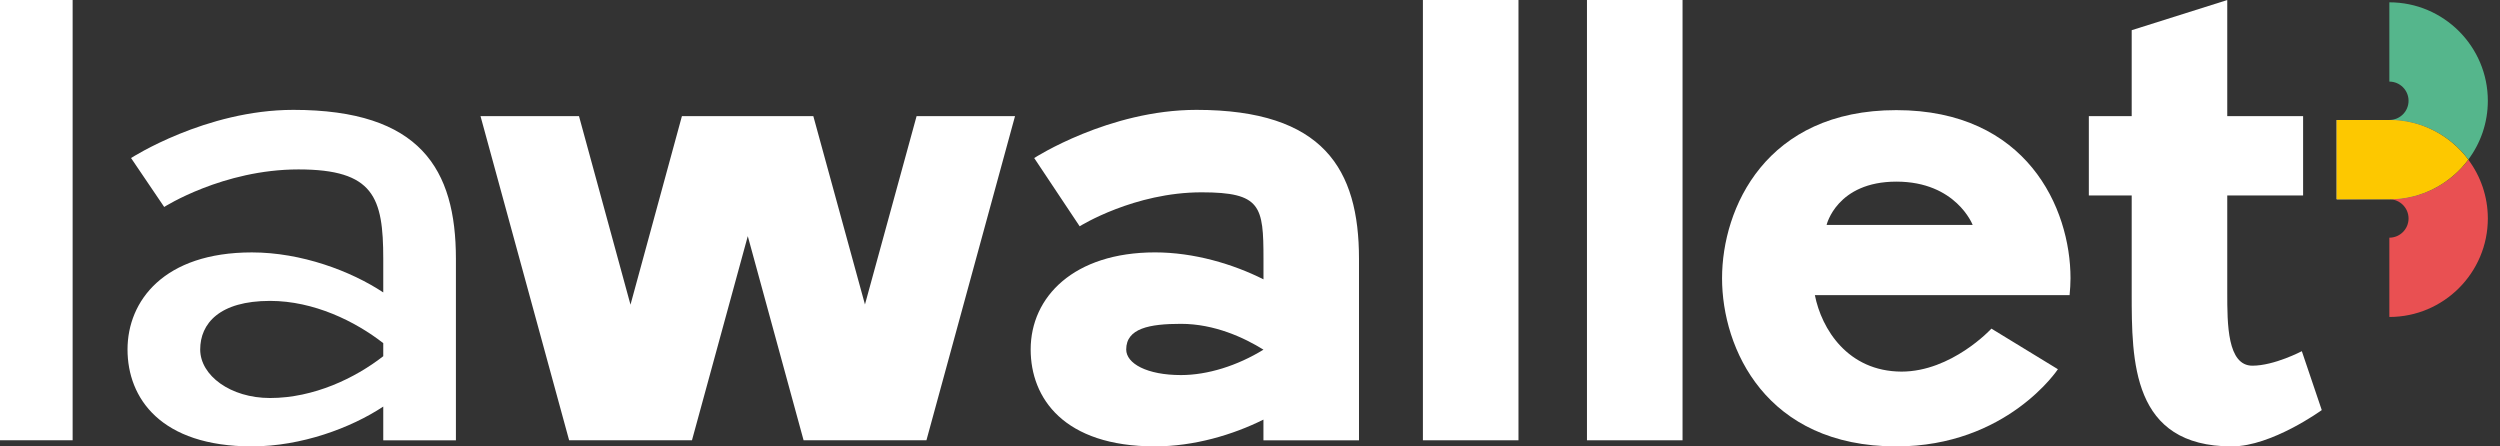 <svg width="112" height="20" viewBox="0 0 112 20" fill="none" xmlns="http://www.w3.org/2000/svg">
<rect x="0" y="0" width="112" height="20" fill="#333333" stroke="none"/>
<path d="M107.043 8.928C107.517 8.928 107.903 9.313 107.903 9.788C107.903 10.263 107.518 10.648 107.043 10.648V14.2C109.475 14.2 111.455 12.221 111.455 9.788C111.455 8.801 111.129 7.888 110.579 7.152C109.774 8.23 108.489 8.928 107.043 8.928Z" fill="#E95052"/>
<path d="M110.579 7.151C111.13 6.415 111.455 5.503 111.455 4.515C111.455 2.083 109.476 0.104 107.043 0.104V3.656C107.517 3.656 107.903 4.041 107.903 4.515C107.903 4.99 107.518 5.375 107.043 5.375C108.489 5.375 109.774 6.074 110.579 7.151Z" fill="#55B68C"/>
<path d="M110.579 7.151C109.774 6.074 108.488 5.375 107.043 5.375H104.683V8.927H107.043C108.488 8.927 109.774 8.228 110.579 7.151Z" fill="url(#paint0_linear_2271_8626)"/>
<path d="M110.579 7.151C109.774 6.074 108.488 5.375 107.043 5.375H104.683V8.927H107.043C108.488 8.927 109.774 8.228 110.579 7.151Z" fill="#FDC800"/>
<path d="M0 19.725V0H3.254V19.724L0 19.725Z" fill="white"/>
<path d="M20.425 11.598V19.726H17.17V18.214C15.723 19.172 13.5 19.998 11.284 19.998C7.194 19.998 5.713 17.832 5.713 15.657C5.713 13.482 7.34 11.308 11.284 11.308C13.5 11.308 15.723 12.142 17.17 13.101V11.599C17.17 8.847 16.756 7.59 13.372 7.59C9.987 7.59 7.356 9.272 7.356 9.272L5.871 7.08C5.871 7.08 9.213 4.922 13.14 4.922C18.831 4.922 20.425 7.574 20.425 11.598ZM17.17 15.373C15.912 14.392 14.058 13.48 12.097 13.48C9.834 13.48 8.969 14.492 8.969 15.657C8.969 16.822 10.325 17.831 12.097 17.831C14.058 17.831 15.912 16.939 17.17 15.958V15.373Z" fill="white"/>
<path d="M45.473 5.203L41.504 19.725H36.001L33.501 10.579L31 19.725H25.497L21.527 5.203H25.939L28.246 13.65L30.55 5.203H36.437L38.75 13.64L41.063 5.203H45.473Z" fill="white"/>
<path d="M60.883 11.598V19.726H56.602V18.798C55.23 19.483 53.487 19.998 51.743 19.998C47.653 19.998 46.174 17.832 46.174 15.657C46.174 13.298 48.11 11.308 51.745 11.307C53.489 11.307 55.233 11.826 56.604 12.514V11.598C56.604 9.234 56.494 8.616 53.833 8.616C50.81 8.616 48.392 10.123 48.369 10.138L46.332 7.08C46.332 7.08 49.674 4.922 53.601 4.922C59.291 4.923 60.883 7.574 60.883 11.598ZM56.603 15.665C55.744 15.132 54.416 14.508 52.907 14.508C51.5 14.508 50.454 14.707 50.454 15.657C50.454 16.285 51.381 16.803 52.907 16.803C54.097 16.803 55.428 16.387 56.603 15.665Z" fill="white"/>
<path d="M63.746 19.726V0H68.028V19.725H63.746V19.726Z" fill="white"/>
<path d="M71.096 19.726V0H75.378V19.725H71.096V19.726Z" fill="white"/>
<path d="M92.759 12.465C92.759 12.71 92.742 12.964 92.718 13.222H81.306C81.606 14.737 82.776 16.639 85.187 16.648C87.427 16.648 89.202 14.742 89.215 14.722L92.194 16.541C92.194 16.541 89.912 19.999 84.953 19.999C79.111 19.999 77.148 15.614 77.148 12.466C77.148 9.32 79.111 4.934 84.953 4.934C90.796 4.933 92.759 9.319 92.759 12.465ZM88.375 10.076C88.375 10.076 87.633 8.137 84.959 8.137C82.285 8.137 81.832 10.076 81.832 10.076H88.375Z" fill="white"/>
<path d="M104.015 18.372C104.015 18.372 101.774 19.999 99.987 19.999C95.5 19.999 95.5 16.181 95.5 13.116V8.758H93.58V5.204H95.5V1.353L99.781 0.002V5.204H103.179V8.758H99.781V13.117C99.781 14.512 99.781 16.383 100.909 16.383C101.891 16.382 103.122 15.733 103.122 15.733L104.015 18.372Z" fill="white"/>
<defs>
<linearGradient id="paint0_linear_2271_8626" x1="104.683" y1="7.151" x2="111.455" y2="7.151" gradientUnits="userSpaceOnUse">
<stop stop-color="white"/>
<stop offset="1" stop-color="#1D1D1B"/>
</linearGradient>
</defs>
</svg>
